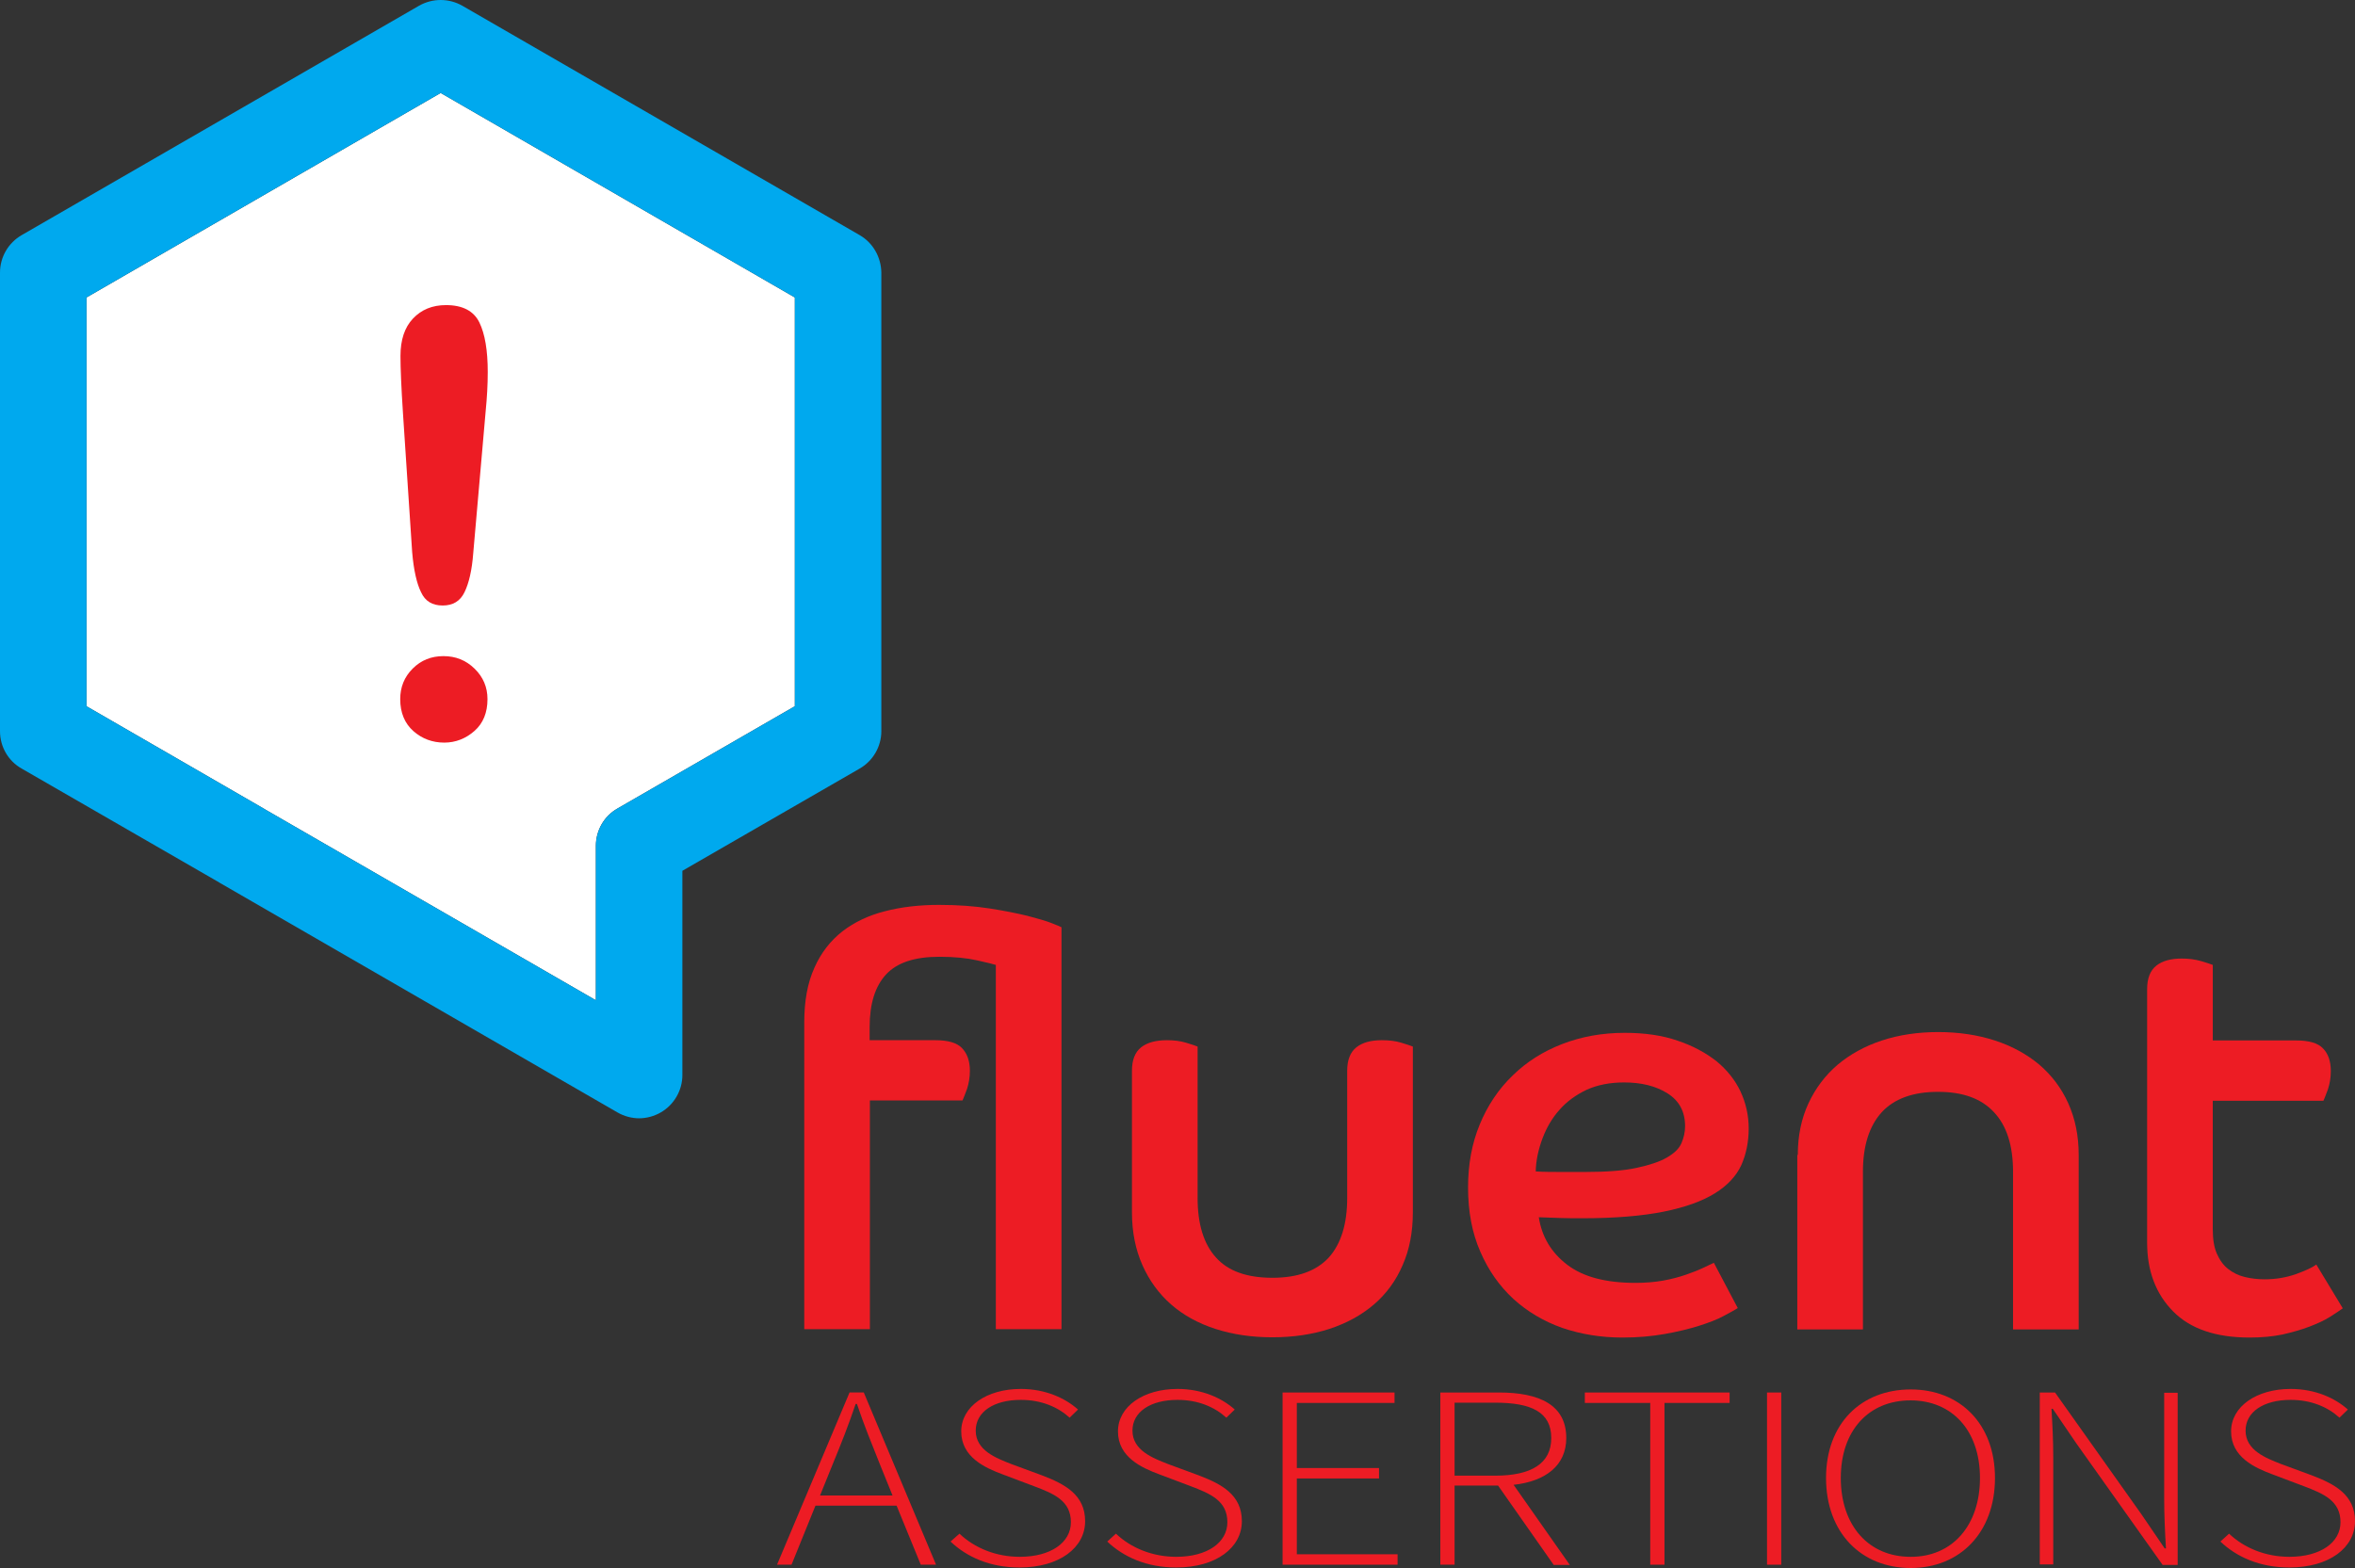 <?xml version="1.0" encoding="UTF-8" standalone="no"?>
<svg
   xmlns:dc="http://purl.org/dc/elements/1.1/"
   xmlns:cc="http://creativecommons.org/ns#"
   xmlns:rdf="http://www.w3.org/1999/02/22-rdf-syntax-ns#"
   xmlns:svg="http://www.w3.org/2000/svg"
   xmlns="http://www.w3.org/2000/svg"
   height="616.45"
   width="925.6"
   xml:space="preserve"
   viewBox="0 0 925.6 616.45"
   y="0px"
   x="0px"
   id="Layer_1"
   version="1.1"><rect x="0" y="0" width="925.6" height="616.45" fill="#333333" stroke="none"/><defs
     id="defs49" /><style
     id="style2"
     type="text/css">
	.st0{fill:#ED1C24;}
	.st1{fill:#FFFFFF;}
	.st2{fill:#00A9EE;}
</style><g
     transform="translate(-174.9,-189.65)"
     id="g14"><path
       style="fill:#ed1c24"
       id="path4"
       d="m 491,591.6 c 0,-8.4 1.3,-15.6 4,-21.5 2.6,-5.9 6.3,-10.6 11,-14.3 4.7,-3.6 10.3,-6.3 16.7,-7.9 6.5,-1.7 13.6,-2.5 21.3,-2.5 7.4,0 14,0.5 19.8,1.4 5.8,0.9 10.8,1.9 14.9,2.9 4.1,1.1 7.4,2 9.6,2.9 2.3,0.9 3.5,1.4 3.8,1.6 v 158 H 566.3 V 569 c -0.9,-0.3 -3.4,-0.9 -7.4,-1.8 -4,-0.9 -8.9,-1.4 -14.8,-1.4 -9.7,0 -16.6,2.3 -20.9,6.9 -4.3,4.6 -6.5,11.5 -6.5,20.7 v 5.2 h 25.8 c 5,0 8.5,1 10.5,3.1 2,2.1 3.1,5 3.1,8.9 0,2.6 -0.4,4.9 -1.1,7.1 -0.8,2.2 -1.4,3.7 -1.8,4.6 h -36.4 v 89.9 H 491 Z"
       class="st0" /><path
       style="fill:#ed1c24"
       id="path6"
       d="m 619.8,610.6 c 0,-4.2 1.2,-7.3 3.6,-9.2 2.4,-1.9 5.8,-2.8 10.2,-2.8 2.7,0 5.2,0.3 7.5,1 2.3,0.7 3.8,1.2 4.5,1.5 v 59.5 c 0,10.3 2.4,18.1 7.2,23.4 4.8,5.4 12.2,8 22.2,8 10,0 17.3,-2.7 22.2,-8 4.8,-5.4 7.2,-13.2 7.2,-23.4 v -50 c 0,-4.2 1.2,-7.3 3.6,-9.2 2.4,-1.9 5.7,-2.8 10,-2.8 2.9,0 5.4,0.3 7.7,1 2.3,0.7 3.8,1.2 4.5,1.5 v 65.2 c 0,7.7 -1.3,14.6 -4,20.7 -2.6,6.1 -6.4,11.3 -11.3,15.5 -4.9,4.2 -10.8,7.4 -17.5,9.6 -6.8,2.2 -14.3,3.3 -22.4,3.3 -8.1,0 -15.6,-1.1 -22.4,-3.3 -6.8,-2.2 -12.6,-5.4 -17.4,-9.6 -4.8,-4.2 -8.6,-9.4 -11.3,-15.5 -2.7,-6.1 -4.1,-13 -4.1,-20.7 z"
       class="st0" /><path
       style="fill:#ed1c24"
       id="path8"
       d="m 857.9,703.9 c -1.2,0.8 -3.1,1.8 -5.7,3.2 -2.6,1.4 -5.8,2.6 -9.6,3.8 -3.8,1.2 -8.3,2.3 -13.4,3.2 -5.1,0.9 -10.6,1.4 -16.6,1.4 -8.5,0 -16.3,-1.3 -23.7,-3.8 -7.3,-2.6 -13.7,-6.4 -19.2,-11.4 -5.5,-5.1 -9.8,-11.2 -13,-18.6 -3.2,-7.3 -4.8,-15.7 -4.8,-25.2 0,-9.1 1.5,-17.3 4.6,-24.8 3.1,-7.5 7.4,-13.9 12.9,-19.2 5.5,-5.4 12,-9.5 19.5,-12.4 7.5,-2.9 15.7,-4.4 24.6,-4.4 7.8,0 14.8,1 20.8,3.1 6,2 11.1,4.8 15.3,8.1 4.1,3.4 7.3,7.4 9.4,11.9 2.1,4.5 3.2,9.4 3.2,14.5 0,5.3 -1,10.1 -2.9,14.4 -2,4.3 -5.4,8 -10.4,11.1 -5,3.1 -11.7,5.5 -20.1,7.2 -8.5,1.7 -19.2,2.6 -32.1,2.6 -3,0 -5.8,0 -8.5,-0.1 -2.6,-0.1 -5.5,-0.2 -8.5,-0.3 1.2,7.7 4.9,13.9 11.2,18.7 6.3,4.8 15.2,7.1 26.8,7.1 3.9,0 7.5,-0.3 10.9,-0.9 3.3,-0.6 6.3,-1.4 8.9,-2.3 2.6,-0.9 4.9,-1.8 6.8,-2.7 1.9,-0.9 3.3,-1.6 4.2,-2 z m -79.4,-53.7 c 3.5,0.2 6.8,0.2 10,0.2 3.2,0 6.3,0 9.5,0 8.3,0 15,-0.5 20.1,-1.6 5.1,-1.1 9.1,-2.4 12,-4.1 2.9,-1.7 4.8,-3.5 5.7,-5.7 0.9,-2.1 1.4,-4.3 1.4,-6.6 0,-5.7 -2.3,-10 -6.9,-12.9 -4.6,-2.9 -10.3,-4.3 -17.1,-4.3 -5.6,0 -10.5,1 -14.7,2.9 -4.2,2 -7.8,4.6 -10.6,7.8 -2.9,3.2 -5.1,7 -6.7,11.2 -1.7,4.5 -2.6,8.8 -2.7,13.1 z"
       class="st0" /><path
       style="fill:#ed1c24"
       id="path10"
       d="m 881.5,643.7 c 0,-7.5 1.4,-14.3 4.2,-20.3 2.8,-6 6.6,-11 11.5,-15.2 4.9,-4.1 10.7,-7.3 17.4,-9.5 6.7,-2.2 14.1,-3.3 22.1,-3.3 8,0 15.4,1.1 22.2,3.3 6.8,2.2 12.6,5.4 17.5,9.5 4.9,4.2 8.7,9.2 11.4,15.2 2.7,6 4.1,12.7 4.1,20.3 v 68.6 h -25.8 v -62 c 0,-10.3 -2.5,-18.1 -7.5,-23.4 -5,-5.4 -12.3,-8 -22,-8 -9.8,0 -17.2,2.7 -22.1,8 -4.9,5.4 -7.4,13.2 -7.4,23.4 v 62 h -25.8 v -68.6 z"
       class="st0" /><path
       style="fill:#ed1c24"
       id="path12"
       d="m 1018.8,578.5 c 0,-4.2 1.2,-7.3 3.6,-9.2 2.4,-1.9 5.7,-2.8 10,-2.8 2.7,0 5.2,0.3 7.6,1 2.3,0.7 3.9,1.2 4.6,1.5 v 29.7 h 32.8 c 5,0 8.5,1 10.5,3.1 2,2 3.1,5 3.1,8.9 0,2.6 -0.4,4.9 -1.1,7.1 -0.8,2.2 -1.4,3.7 -1.8,4.6 h -43.5 v 50.5 c 0,3.9 0.5,7.1 1.6,9.6 1.1,2.5 2.5,4.5 4.4,6 1.9,1.5 4.1,2.6 6.6,3.2 2.5,0.6 5.1,0.9 7.8,0.9 4.4,0 8.4,-0.7 12.2,-2 3.8,-1.4 6.5,-2.6 8.1,-3.8 l 10.4,17.2 c -1.2,0.9 -2.9,2 -5.1,3.4 -2.2,1.4 -4.9,2.6 -8,3.8 -3.1,1.2 -6.7,2.2 -10.6,3.1 -3.9,0.8 -8.2,1.2 -12.9,1.2 -13.3,0 -23.3,-3.4 -30.1,-10.3 -6.8,-6.9 -10.2,-15.9 -10.2,-27 z"
       class="st0" /></g><path
     style="fill:#ffffff"
     id="path16"
     d="m 34,277.65 69.6,40.2 c 0.4,0.2 0.7,0.4 1,0.6 l 129.6,74.8 v -60.7 c 0,-6.1 3.2,-11.7 8.5,-14.7 l 69.7,-40.2 V 116.95 L 173.2,36.55 34,116.95 Z"
     class="st1" /><path
     style="fill:#00a9ee"
     id="path18"
     d="M 337.9,92.45 181.7,2.25 c -5.3,-3 -11.7,-3 -17,0 L 8.5,92.45 c -5.2,3 -8.5,8.6 -8.5,14.7 v 180.3 c 0,6.1 3.2,11.7 8.5,14.7 l 77,44.4 c 0.3,0.2 0.7,0.4 1,0.6 l 156.2,90.2 c 2.6,1.5 5.6,2.3 8.5,2.3 2.9,0 5.9,-0.8 8.5,-2.3 5.2,-3 8.5,-8.6 8.5,-14.7 v -80.3 l 69.7,-40.2 c 5.2,-3 8.5,-8.6 8.5,-14.7 v -180.3 c -0.1,-6.1 -3.3,-11.7 -8.5,-14.7 z m -25.5,185.2 -69.7,40.2 c -5.2,3 -8.5,8.6 -8.5,14.7 v 60.7 l -129.6,-74.8 c -0.3,-0.2 -0.7,-0.4 -1,-0.6 L 34,277.65 v -160.7 l 139.2,-80.4 139.2,80.4 z"
     class="st2" /><g
     transform="translate(-174.9,-189.65)"
     id="g22"><path
       style="fill:#ed1c24"
       id="path20"
       d="m 336.9,406.8 -3.6,-54.4 c -0.7,-10.6 -1,-18.2 -1,-22.8 0,-6.3 1.6,-11.2 4.9,-14.7 3.3,-3.5 7.6,-5.3 13,-5.3 6.5,0 10.9,2.3 13.1,6.8 2.2,4.5 3.3,11 3.3,19.5 0,5 -0.3,10.1 -0.8,15.2 l -4.9,56 c -0.5,6.7 -1.7,11.8 -3.4,15.3 -1.7,3.6 -4.6,5.3 -8.6,5.3 -4.1,0 -6.9,-1.7 -8.5,-5.2 -1.7,-3.4 -2.9,-8.7 -3.5,-15.7 z m 12.6,74.8 c -4.6,0 -8.7,-1.5 -12.1,-4.5 -3.4,-3 -5.2,-7.2 -5.2,-12.6 0,-4.7 1.6,-8.7 4.9,-12 3.3,-3.3 7.3,-4.9 12.1,-4.9 4.8,0 8.8,1.6 12.2,4.9 3.4,3.3 5.1,7.3 5.1,12 0,5.3 -1.7,9.5 -5.1,12.5 -3.4,3 -7.4,4.6 -11.9,4.6 z"
       class="st0" /></g><g
     transform="translate(-174.9,-189.65)"
     id="g44"><path
       style="fill:#ed1c24"
       id="path24"
       d="m 527.3,781.6 h -31.9 l -9.4,23.2 h -5.7 l 28.5,-67.7 h 5.6 l 28.4,67.7 h -6 z m -1.6,-4 -5.1,-12.6 c -3.2,-8 -6.1,-15.1 -8.9,-23.4 h -0.5 c -2.8,8.3 -5.6,15.4 -8.9,23.4 l -5.1,12.6 z"
       class="st0" /><path
       style="fill:#ed1c24"
       id="path26"
       d="m 552,792.6 c 5.9,5.6 14.3,9.1 23.7,9.1 12.2,0 20.1,-5.6 20.1,-13.6 0,-8.4 -6.6,-11.2 -14.6,-14.2 L 569,769.3 c -7,-2.6 -16.3,-6.8 -16.3,-16.9 0,-9.8 10,-16.7 23.4,-16.7 9.8,0 17.6,3.7 22.5,8.1 l -3.3,3.2 c -4.6,-4.2 -11.1,-7 -19.2,-7 -10.6,0 -17.7,4.7 -17.7,12.1 0,7.8 8.1,10.8 13.9,13.1 l 12.2,4.5 c 8.9,3.4 16.9,7.6 16.9,18 0,10.4 -10.1,18.2 -25.8,18.2 -11.7,0 -20.8,-4.2 -27.1,-10.2 z"
       class="st0" /><path
       style="fill:#ed1c24"
       id="path28"
       d="m 613.5,792.6 c 5.9,5.6 14.3,9.1 23.7,9.1 12.2,0 20.1,-5.6 20.1,-13.6 0,-8.4 -6.6,-11.2 -14.5,-14.2 l -12.2,-4.6 c -7,-2.6 -16.3,-6.8 -16.3,-16.9 0,-9.8 10,-16.7 23.4,-16.7 9.8,0 17.6,3.7 22.5,8.1 l -3.3,3.2 c -4.6,-4.2 -11.1,-7 -19.2,-7 -10.6,0 -17.7,4.7 -17.7,12.1 0,7.8 8.1,10.8 13.9,13.1 l 12.2,4.5 c 8.9,3.4 16.9,7.6 16.9,18 0,10.4 -10.1,18.2 -25.8,18.2 -11.7,0 -20.8,-4.2 -27.1,-10.2 z"
       class="st0" /><path
       style="fill:#ed1c24"
       id="path30"
       d="m 679,737.1 h 44 v 4.1 h -38.4 v 25.6 h 32.3 v 4.1 h -32.3 v 29.8 h 39.6 v 4.1 H 679 Z"
       class="st0" /><path
       style="fill:#ed1c24"
       id="path32"
       d="m 785.5,804.8 -21.8,-31.1 h -17.1 v 31.1 H 741 v -67.7 h 23 c 16,0 26.5,4.9 26.5,17.9 0,10.8 -8.1,17 -20.7,18.4 l 22.1,31.5 h -6.4 z m -23,-35 c 14.3,0 22.1,-4.8 22.1,-14.8 0,-10.2 -7.8,-13.9 -22.1,-13.9 h -15.9 v 28.7 z"
       class="st0" /><path
       style="fill:#ed1c24"
       id="path34"
       d="m 823.5,741.2 h -25.7 v -4.1 h 56.9 v 4.1 h -25.6 v 63.6 h -5.6 z"
       class="st0" /><path
       style="fill:#ed1c24"
       id="path36"
       d="m 869.4,737.1 h 5.6 v 67.7 h -5.6 z"
       class="st0" /><path
       style="fill:#ed1c24"
       id="path38"
       d="m 892.6,770.7 c 0,-21.4 13.8,-34.8 33.3,-34.8 19.3,0 33.1,13.5 33.1,34.8 0,21.5 -13.8,35.4 -33.1,35.4 -19.5,0 -33.3,-13.9 -33.3,-35.4 z m 60.5,0 c 0,-18.7 -11,-30.5 -27.3,-30.5 -16.4,0 -27.4,11.8 -27.4,30.5 0,18.8 11,31 27.4,31 16.3,0.1 27.3,-12.2 27.3,-31 z"
       class="st0" /><path
       style="fill:#ed1c24"
       id="path40"
       d="m 976.7,737.1 h 5.9 l 33.9,47.8 9.2,13.5 h 0.5 c -0.4,-6.6 -0.7,-13.2 -0.7,-19.7 v -41.5 h 5.3 v 67.7 h -5.9 l -34,-47.9 -9.2,-13.5 h -0.5 c 0.4,6.5 0.7,12.6 0.7,19.2 v 42 h -5.3 v -67.6 z"
       class="st0" /><path
       style="fill:#ed1c24"
       id="path42"
       d="m 1051,792.6 c 5.9,5.6 14.3,9.1 23.7,9.1 12.2,0 20.1,-5.6 20.1,-13.6 0,-8.4 -6.6,-11.2 -14.5,-14.2 l -12.2,-4.6 c -7,-2.6 -16.3,-6.8 -16.3,-16.9 0,-9.8 10,-16.7 23.4,-16.7 9.8,0 17.6,3.7 22.5,8.1 l -3.3,3.2 c -4.6,-4.2 -11.1,-7 -19.2,-7 -10.6,0 -17.7,4.7 -17.7,12.1 0,7.8 8.1,10.8 13.9,13.1 l 12.2,4.5 c 8.9,3.4 16.9,7.6 16.9,18 0,10.4 -10.1,18.2 -25.8,18.2 -11.7,0 -20.8,-4.2 -27.1,-10.2 z"
       class="st0" /></g></svg>